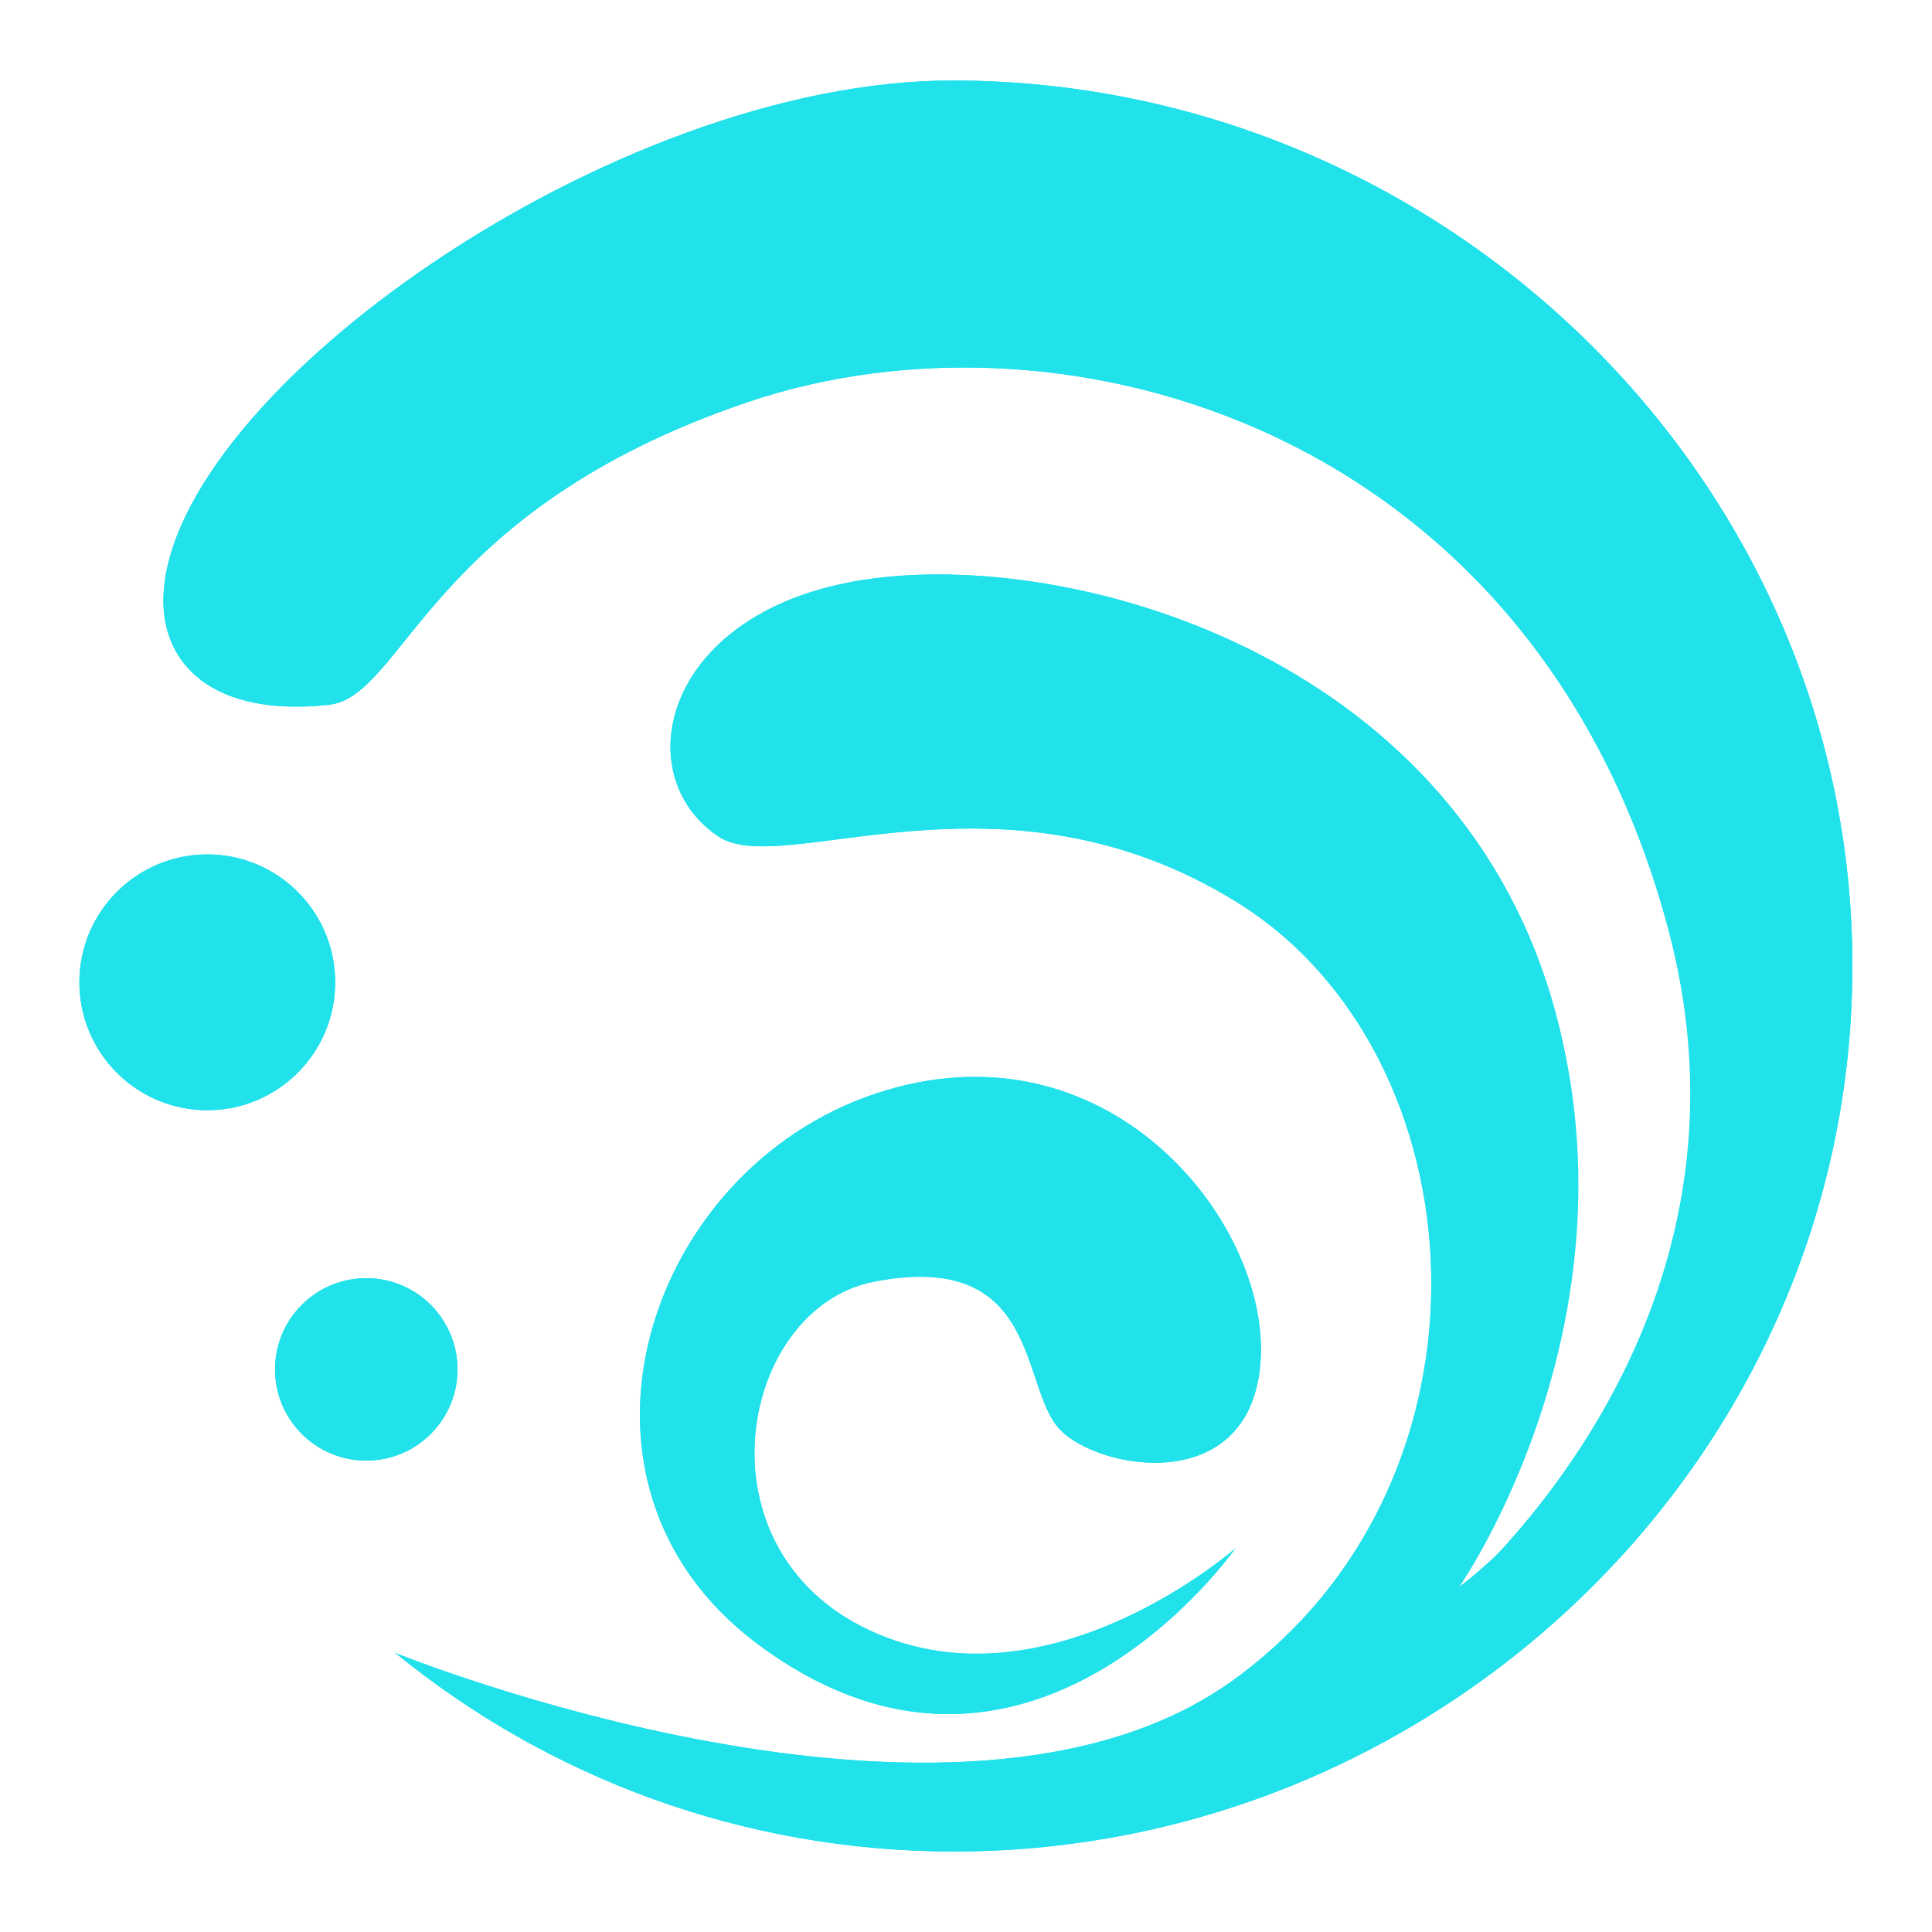 <?xml version="1.0" encoding="utf-8"?>
<!-- Generator: Adobe Illustrator 26.0.0, SVG Export Plug-In . SVG Version: 6.00 Build 0)  -->
<svg version="1.1" id="Layer-1" xmlns="http://www.w3.org/2000/svg" xmlns:xlink="http://www.w3.org/1999/xlink" x="0px" y="0px"
	 viewBox="0 0 864 864" style="enable-background:new 0 0 864 864;" xml:space="preserve">
<style type="text/css">
	.st0{fill:#21E1EB;}
	.st1{fill-rule:evenodd;clip-rule:evenodd;fill:#21E1EB;}
</style>
<g>
	<path class="st0" d="M425.9,36c218.7,0,402.5,177.3,402.5,396c0,218.7-183,396-401.7,396c-94.8,0-181.9-33.3-249.9-88.8
		c0,0,250.7,101.9,374.8,12.1c124.1-89.8,111.2-279.9,1.6-347.8c-105.3-65.3-202.8-10-231.9-29.4c-41.6-27.8-24.5-102.1,67-115.1
		c91.4-13.1,259.6,33.5,305.4,187c42.8,143.5-58,280.9-58,280.9s161.2-121.2,110.2-311.9c-59.6-222.9-269.4-283.3-411.5-235.2
		C191.2,228.3,180.9,311.6,147,315.2c-52,5.6-75-18.4-73.9-48.6C76.4,176.4,273.6,36,425.9,36z"/>
	<path class="st0" d="M425.9,36c218.7,0,402.5,177.3,402.5,396c0,218.7-183,396-401.7,396c-94.8,0-181.9-33.3-249.9-88.8
		c0,0,250.7,101.9,374.8,12.1c124.1-89.8,111.2-279.9,1.6-347.8c-105.3-65.3-202.8-10-231.9-29.4c-41.6-27.8-24.5-102.1,67-115.1
		c91.4-13.1,259.6,33.5,305.4,187c42.8,143.5-41,263.5-41,263.5s144.3-103.8,93.3-294.5c-59.6-222.9-269.4-283.3-411.5-235.2
		C191.2,228.3,180.9,311.6,147,315.2c-52,5.6-75-18.4-73.9-48.6C76.4,176.4,273.6,36,425.9,36z"/>
</g>
<g>
	<circle class="st1" cx="92.7" cy="439.3" r="57.2"/>
	<circle class="st1" cx="92.7" cy="439.3" r="57.2"/>
</g>
<g>
	<circle class="st1" cx="163.8" cy="612.4" r="40.8"/>
	<circle class="st1" cx="163.8" cy="612.4" r="40.8"/>
</g>
<g>
	<path class="st1" d="M552.4,692.5c0,0-83.8,73.6-163.3,36.7c-79.2-36.7-58.3-144.2,1.6-156c75.1-14.7,65.3,47.4,83.3,66.1
		s86.5,30.2,89.8-31.8c3.3-62.1-69.4-152.7-172.3-118.4c-102.9,34.3-148.4,174.2-53.1,245.8C459.4,825.6,552.4,692.5,552.4,692.5z"
		/>
	<path class="st1" d="M552.4,692.5c0,0-83.8,73.6-163.3,36.7c-79.2-36.7-58.3-144.2,1.6-156c75.1-14.7,65.3,47.4,83.3,66.1
		s86.5,30.2,89.8-31.8c3.3-62.1-69.4-152.7-172.3-118.4c-102.9,34.3-148.4,174.2-53.1,245.8C459.4,825.6,552.4,692.5,552.4,692.5z"
		/>
</g>
</svg>
